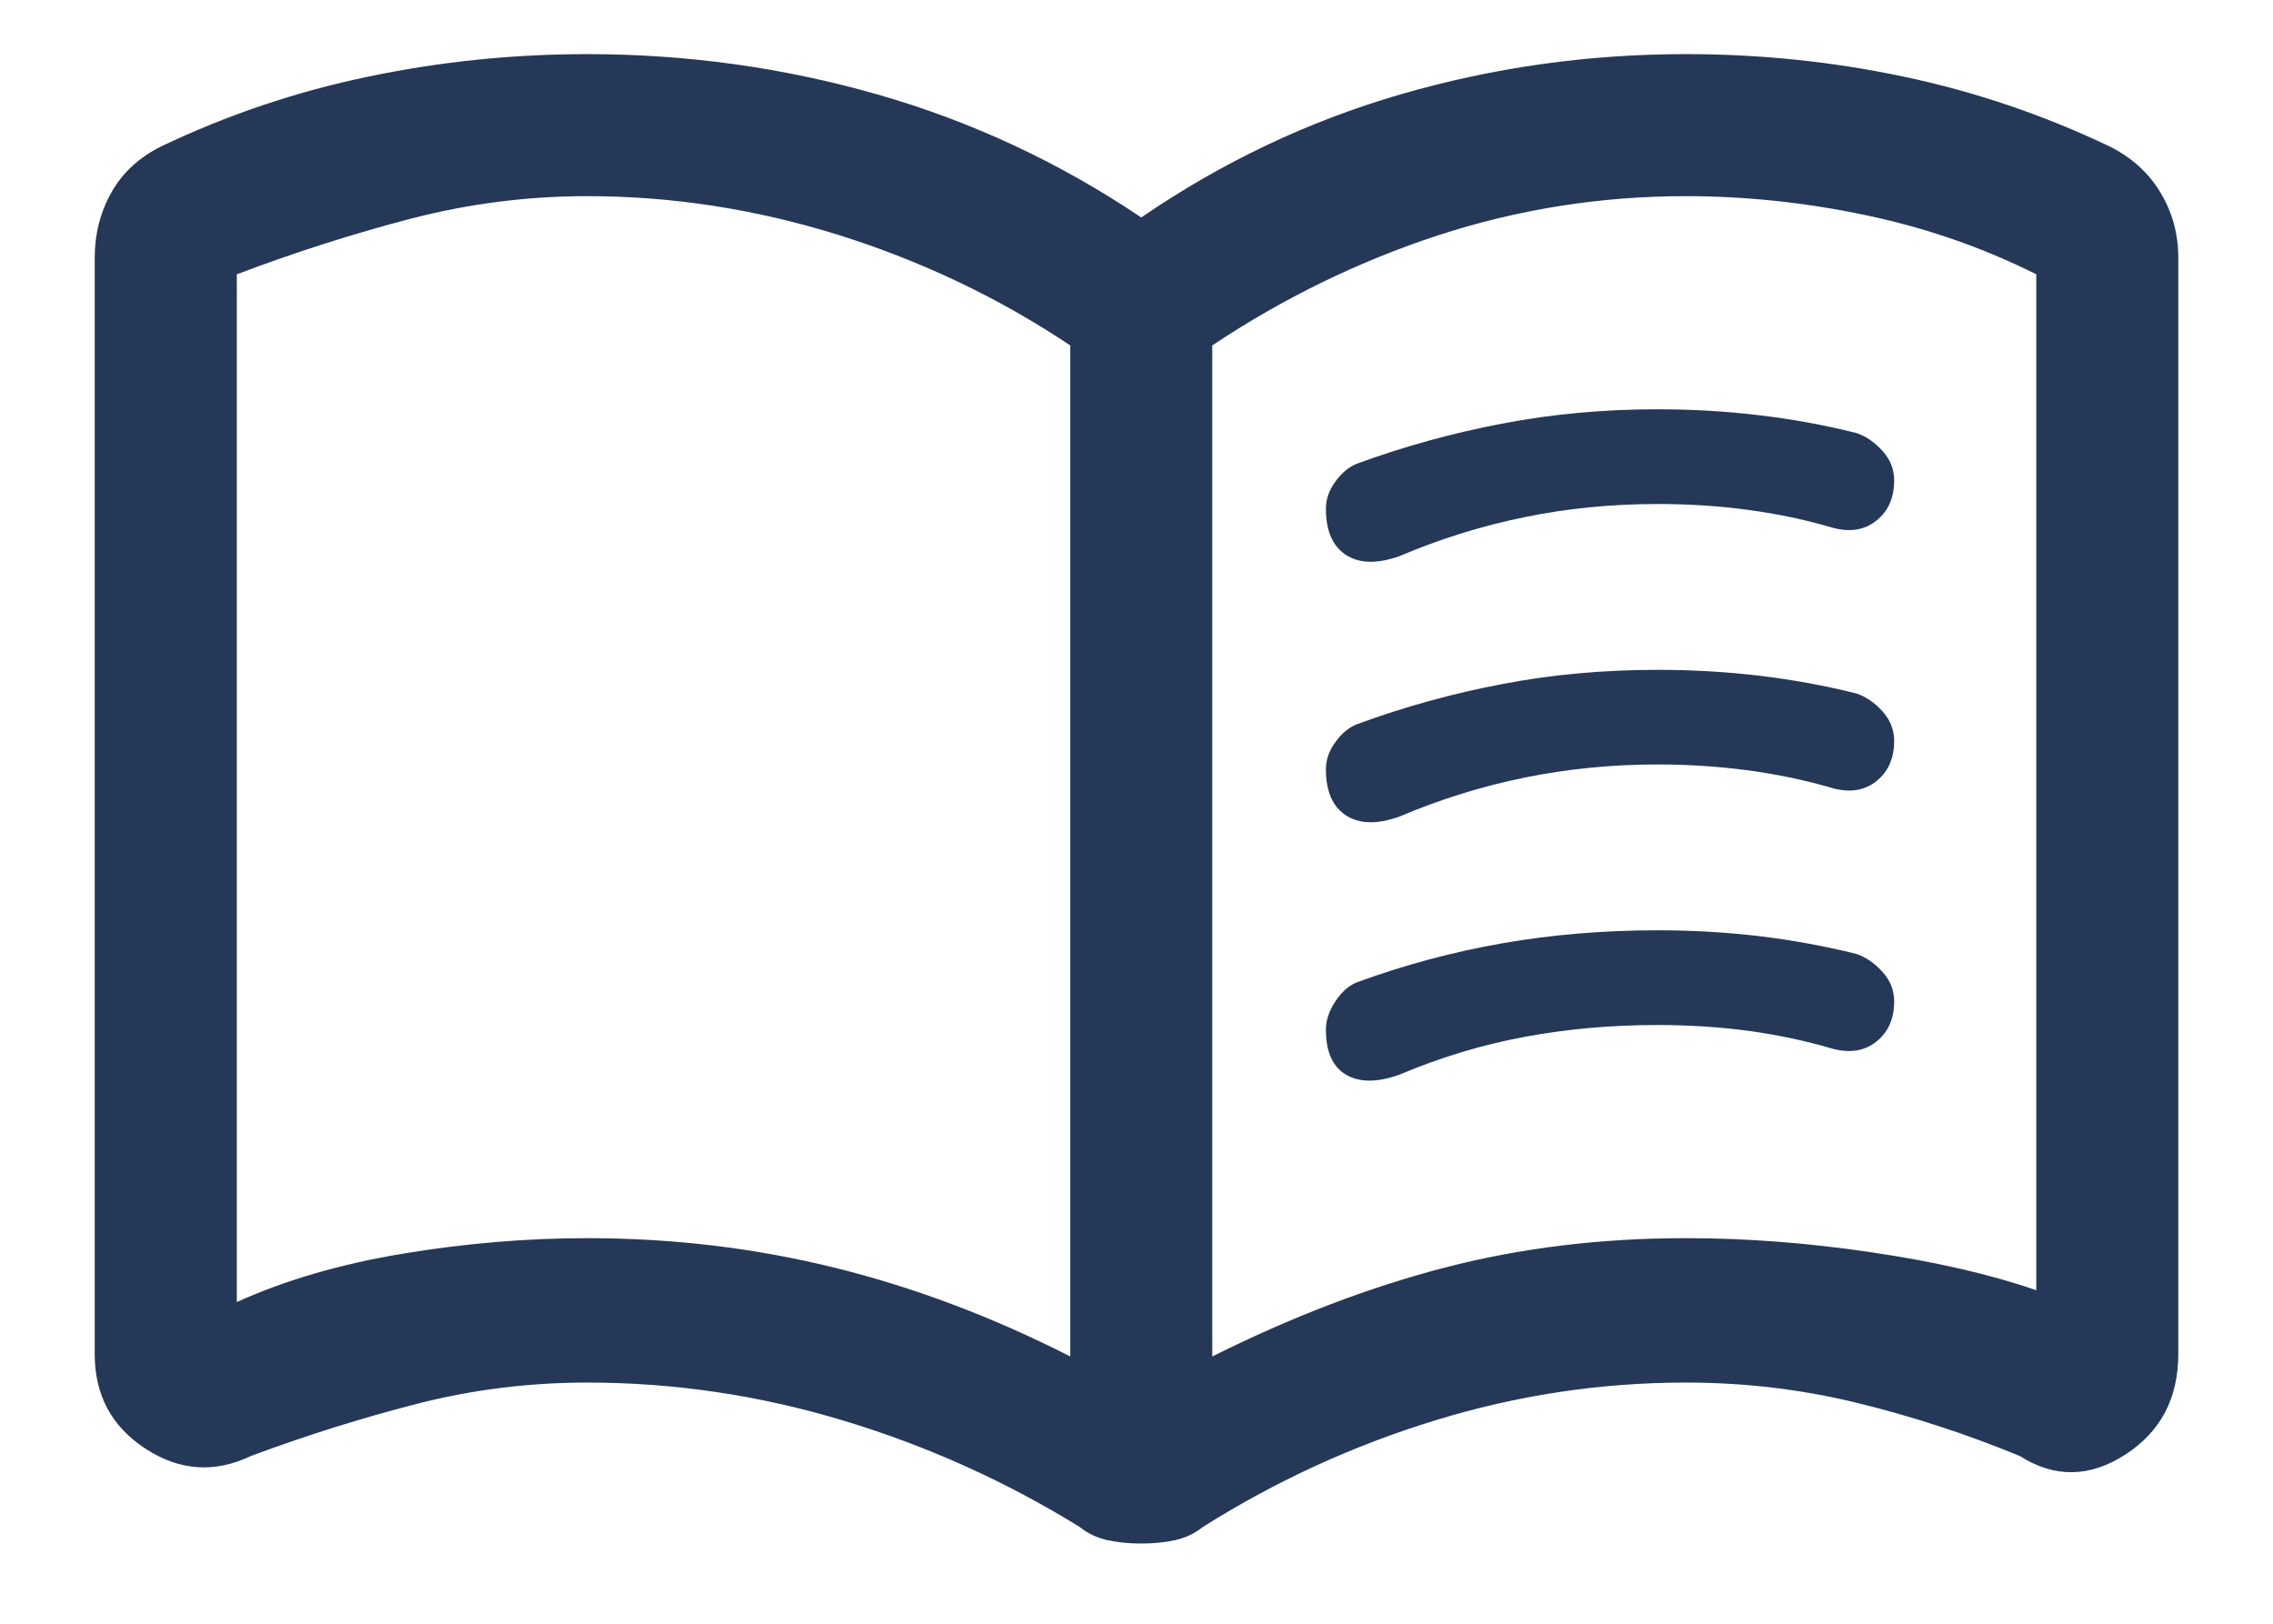 <svg width="21" height="15" viewBox="0 0 21 15" fill="none" xmlns="http://www.w3.org/2000/svg">
<path d="M12.25 4.7C12.25 4.612 12.279 4.529 12.338 4.448C12.396 4.368 12.462 4.314 12.535 4.284C12.972 4.124 13.421 4 13.88 3.913C14.339 3.825 14.817 3.781 15.313 3.781C15.634 3.781 15.947 3.799 16.253 3.836C16.56 3.872 16.859 3.927 17.15 4C17.238 4.029 17.318 4.084 17.391 4.164C17.464 4.244 17.5 4.335 17.5 4.438C17.5 4.598 17.446 4.722 17.336 4.809C17.227 4.897 17.092 4.919 16.931 4.875C16.684 4.802 16.425 4.747 16.155 4.711C15.885 4.674 15.604 4.656 15.313 4.656C14.89 4.656 14.482 4.696 14.088 4.777C13.694 4.857 13.307 4.977 12.928 5.138C12.724 5.21 12.56 5.207 12.436 5.127C12.312 5.046 12.25 4.904 12.25 4.7ZM12.25 9.512C12.25 9.425 12.279 9.338 12.338 9.25C12.396 9.162 12.462 9.104 12.535 9.075C12.972 8.915 13.421 8.794 13.88 8.714C14.339 8.634 14.817 8.594 15.313 8.594C15.634 8.594 15.947 8.612 16.253 8.648C16.56 8.685 16.859 8.74 17.15 8.812C17.238 8.842 17.318 8.896 17.391 8.977C17.464 9.057 17.5 9.148 17.5 9.25C17.5 9.41 17.446 9.534 17.336 9.622C17.227 9.709 17.092 9.731 16.931 9.688C16.684 9.615 16.425 9.56 16.155 9.523C15.885 9.487 15.604 9.469 15.313 9.469C14.89 9.469 14.482 9.505 14.088 9.578C13.694 9.651 13.307 9.768 12.928 9.928C12.724 10.001 12.56 10.001 12.436 9.928C12.312 9.855 12.25 9.717 12.25 9.512ZM12.25 7.106C12.25 7.019 12.279 6.935 12.338 6.855C12.396 6.774 12.462 6.72 12.535 6.691C12.972 6.53 13.421 6.406 13.88 6.319C14.339 6.231 14.817 6.188 15.313 6.188C15.634 6.188 15.947 6.206 16.253 6.242C16.56 6.279 16.859 6.333 17.15 6.406C17.238 6.435 17.318 6.49 17.391 6.57C17.464 6.651 17.5 6.742 17.5 6.844C17.5 7.004 17.446 7.128 17.336 7.216C17.227 7.303 17.092 7.325 16.931 7.281C16.684 7.208 16.425 7.154 16.155 7.117C15.885 7.081 15.604 7.062 15.313 7.062C14.89 7.062 14.482 7.103 14.088 7.183C13.694 7.263 13.307 7.383 12.928 7.544C12.724 7.617 12.56 7.613 12.436 7.533C12.312 7.453 12.25 7.31 12.25 7.106ZM5.425 11.438C6.213 11.438 6.975 11.529 7.711 11.711C8.448 11.893 9.173 12.167 9.888 12.531V3.191C9.231 2.753 8.521 2.414 7.755 2.173C6.989 1.933 6.213 1.812 5.425 1.812C4.871 1.812 4.328 1.882 3.796 2.02C3.263 2.159 2.727 2.33 2.188 2.534V12.028C2.64 11.824 3.154 11.675 3.73 11.58C4.306 11.485 4.871 11.438 5.425 11.438ZM11.2 12.531C11.929 12.167 12.644 11.893 13.344 11.711C14.044 11.529 14.788 11.438 15.575 11.438C16.129 11.438 16.702 11.481 17.292 11.569C17.883 11.656 18.39 11.773 18.813 11.919V2.534C18.317 2.286 17.792 2.104 17.238 1.988C16.684 1.871 16.129 1.812 15.575 1.812C14.788 1.812 14.026 1.933 13.289 2.173C12.553 2.414 11.857 2.753 11.2 3.191V12.531ZM10.544 14.259C10.427 14.259 10.322 14.248 10.227 14.227C10.132 14.205 10.048 14.165 9.975 14.106C9.29 13.683 8.561 13.355 7.788 13.122C7.015 12.889 6.227 12.772 5.425 12.772C4.886 12.772 4.361 12.838 3.85 12.969C3.34 13.1 2.829 13.26 2.319 13.45C1.984 13.61 1.659 13.588 1.346 13.384C1.032 13.18 0.875 12.889 0.875 12.509V2.381C0.875 2.163 0.926 1.962 1.028 1.78C1.13 1.597 1.284 1.455 1.488 1.353C2.1 1.061 2.738 0.846 3.402 0.708C4.065 0.569 4.74 0.5 5.425 0.5C6.344 0.5 7.237 0.624 8.105 0.872C8.973 1.12 9.786 1.499 10.544 2.009C11.288 1.499 12.086 1.12 12.939 0.872C13.792 0.624 14.671 0.5 15.575 0.5C16.261 0.5 16.931 0.569 17.588 0.708C18.244 0.846 18.878 1.061 19.491 1.353C19.695 1.455 19.852 1.597 19.961 1.78C20.071 1.962 20.125 2.163 20.125 2.381V12.509C20.125 12.918 19.961 13.228 19.633 13.439C19.305 13.65 18.98 13.654 18.66 13.45C18.164 13.246 17.661 13.082 17.15 12.958C16.64 12.834 16.115 12.772 15.575 12.772C14.788 12.772 14.015 12.889 13.257 13.122C12.498 13.355 11.784 13.683 11.113 14.106C11.04 14.165 10.956 14.205 10.861 14.227C10.766 14.248 10.661 14.259 10.544 14.259Z" fill="#253858"/>
</svg>
